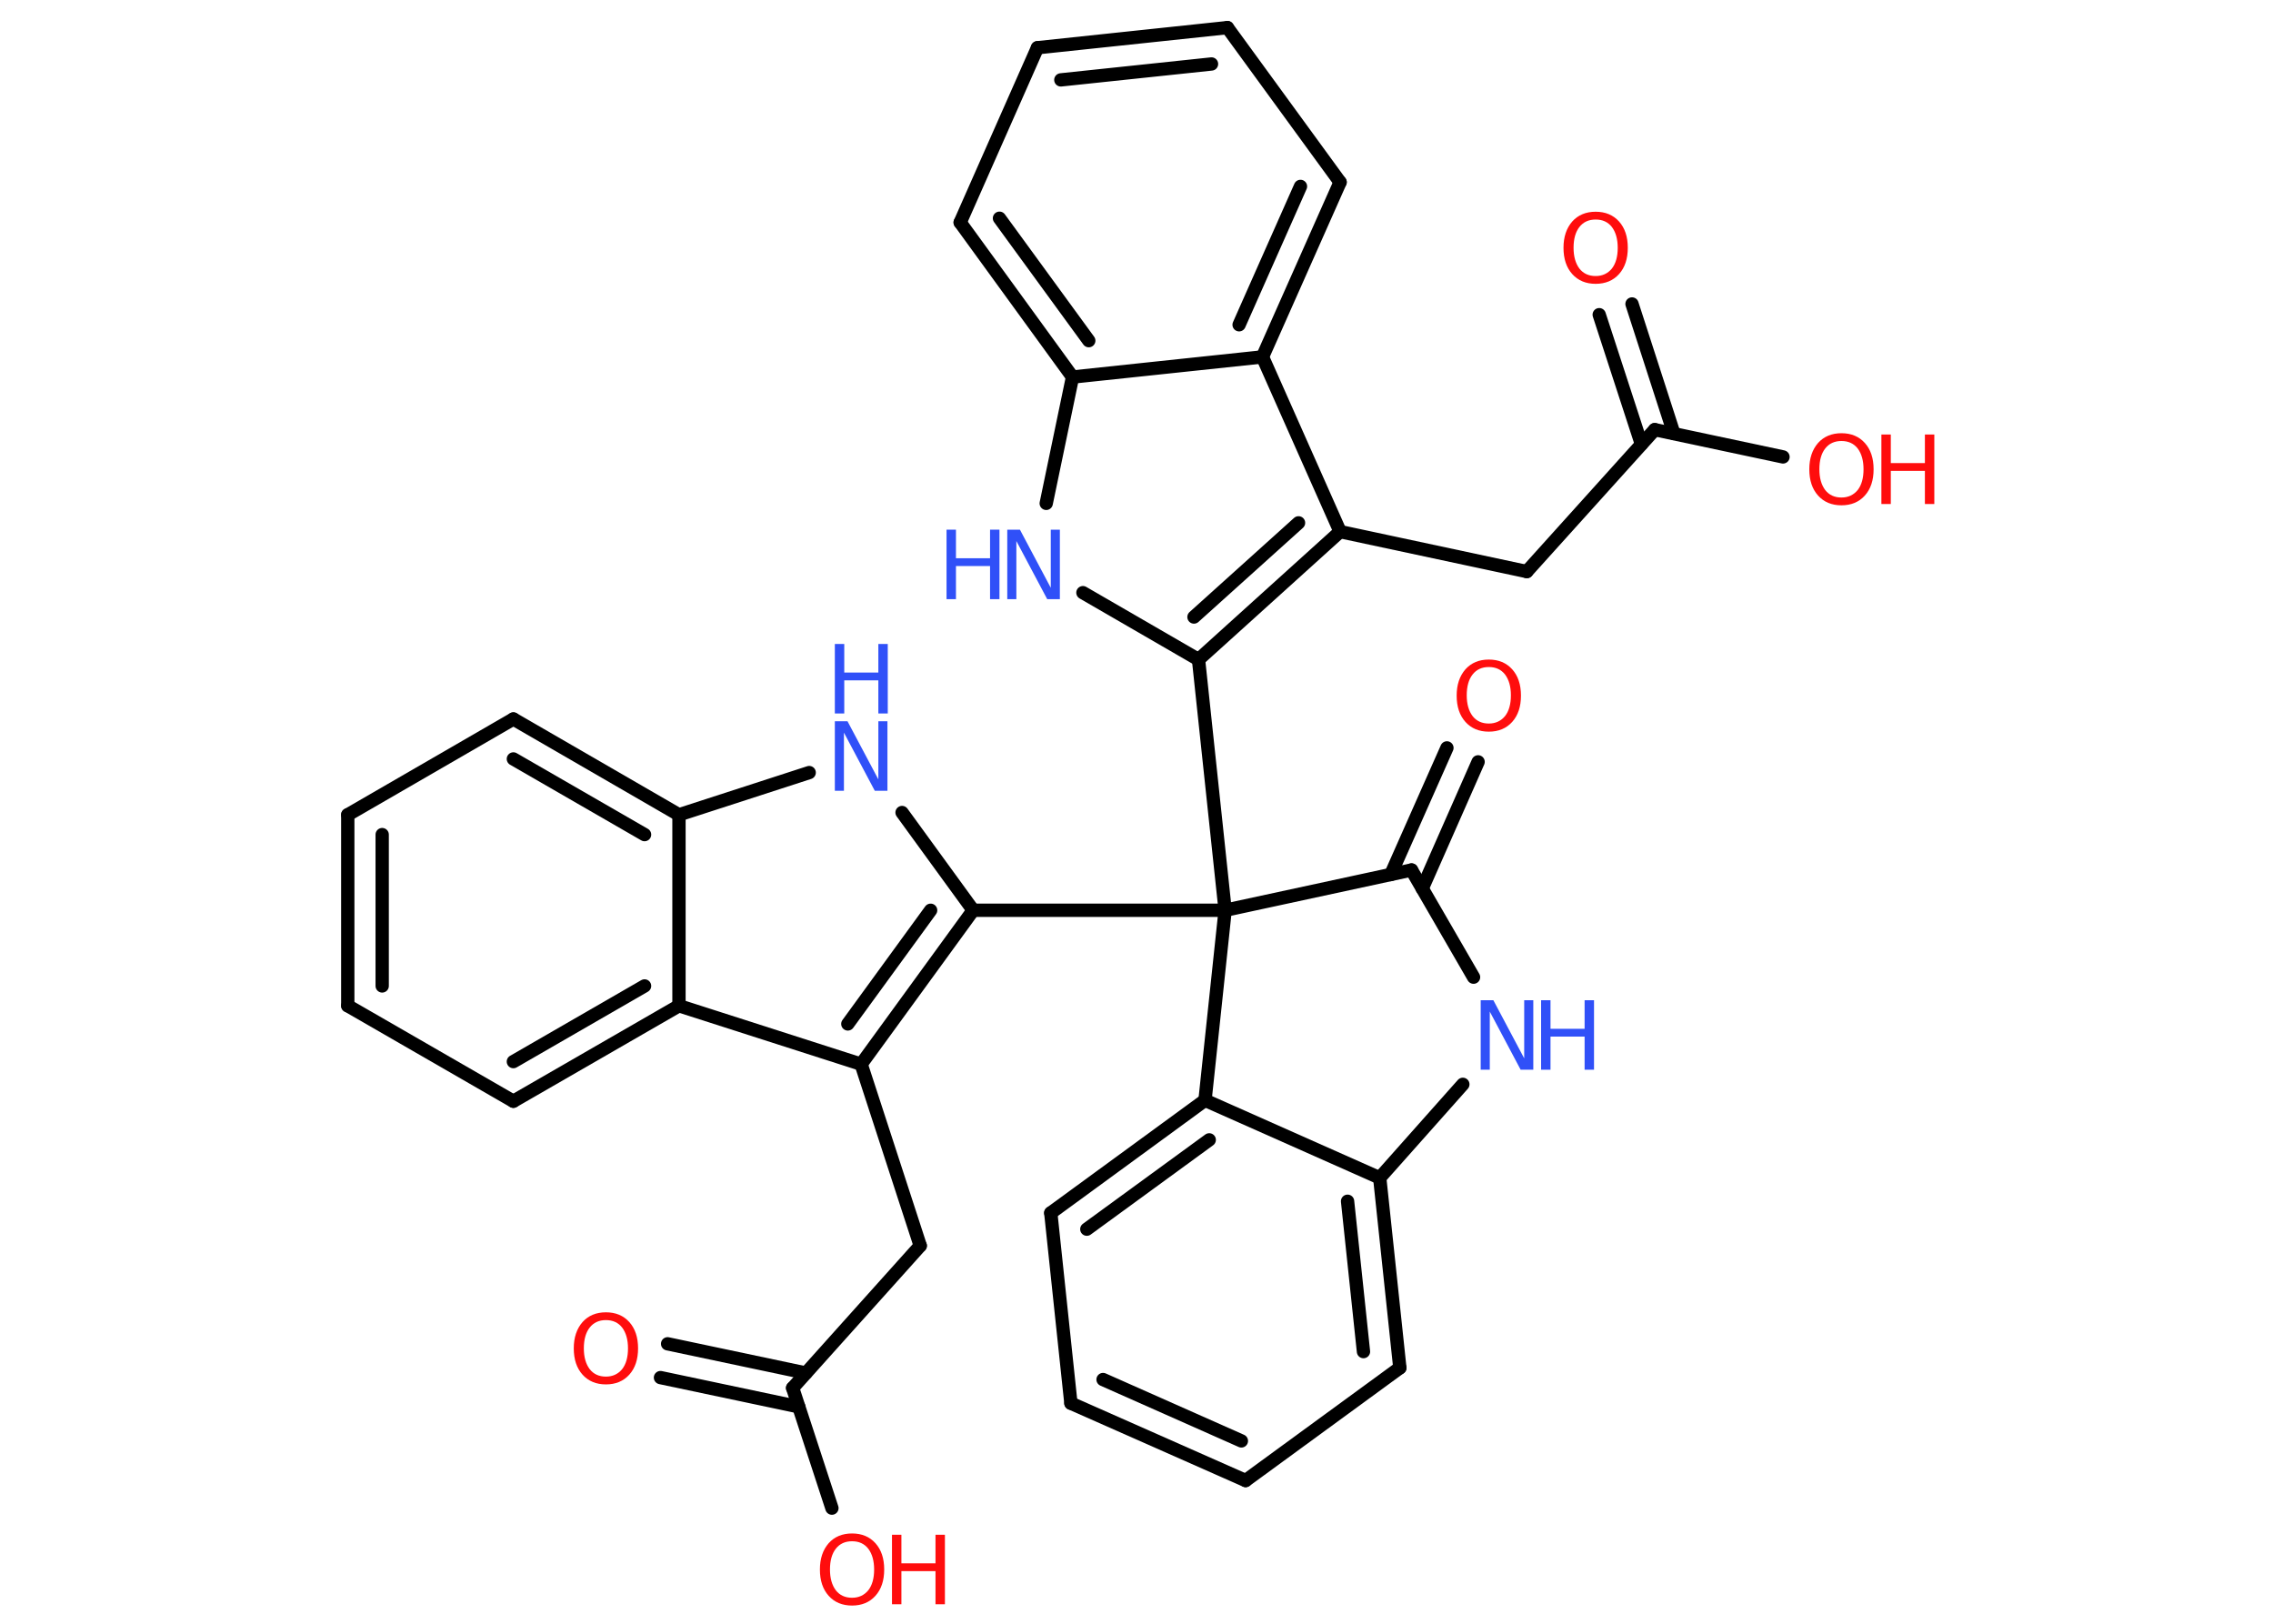 <?xml version='1.0' encoding='UTF-8'?>
<!DOCTYPE svg PUBLIC "-//W3C//DTD SVG 1.1//EN" "http://www.w3.org/Graphics/SVG/1.1/DTD/svg11.dtd">
<svg version='1.2' xmlns='http://www.w3.org/2000/svg' xmlns:xlink='http://www.w3.org/1999/xlink' width='70.0mm' height='50.0mm' viewBox='0 0 70.0 50.0'>
  <desc>Generated by the Chemistry Development Kit (http://github.com/cdk)</desc>
  <g stroke-linecap='round' stroke-linejoin='round' stroke='#000000' stroke-width='.41' fill='#FF0D0D'>
    <rect x='.0' y='.0' width='70.0' height='50.0' fill='#FFFFFF' stroke='none'/>
    <g id='mol1' class='mol'>
      <g id='mol1bnd1' class='bond'>
        <line x1='50.26' y1='9.36' x2='51.55' y2='13.35'/>
        <line x1='49.25' y1='9.69' x2='50.55' y2='13.68'/>
      </g>
      <line id='mol1bnd2' class='bond' x1='50.96' y1='13.23' x2='54.91' y2='14.07'/>
      <line id='mol1bnd3' class='bond' x1='50.96' y1='13.23' x2='47.02' y2='17.6'/>
      <line id='mol1bnd4' class='bond' x1='47.02' y1='17.6' x2='41.27' y2='16.37'/>
      <g id='mol1bnd5' class='bond'>
        <line x1='36.91' y1='20.31' x2='41.27' y2='16.37'/>
        <line x1='36.77' y1='19.0' x2='39.99' y2='16.1'/>
      </g>
      <line id='mol1bnd6' class='bond' x1='36.91' y1='20.31' x2='37.73' y2='28.03'/>
      <line id='mol1bnd7' class='bond' x1='37.73' y1='28.03' x2='29.97' y2='28.03'/>
      <line id='mol1bnd8' class='bond' x1='29.97' y1='28.03' x2='27.78' y2='25.02'/>
      <line id='mol1bnd9' class='bond' x1='24.92' y1='23.79' x2='20.91' y2='25.09'/>
      <g id='mol1bnd10' class='bond'>
        <line x1='20.91' y1='25.09' x2='15.81' y2='22.14'/>
        <line x1='19.85' y1='25.7' x2='15.81' y2='23.37'/>
      </g>
      <line id='mol1bnd11' class='bond' x1='15.81' y1='22.14' x2='10.71' y2='25.09'/>
      <g id='mol1bnd12' class='bond'>
        <line x1='10.71' y1='25.09' x2='10.71' y2='30.97'/>
        <line x1='11.77' y1='25.7' x2='11.77' y2='30.36'/>
      </g>
      <line id='mol1bnd13' class='bond' x1='10.71' y1='30.97' x2='15.81' y2='33.91'/>
      <g id='mol1bnd14' class='bond'>
        <line x1='15.81' y1='33.91' x2='20.91' y2='30.97'/>
        <line x1='15.81' y1='32.69' x2='19.85' y2='30.36'/>
      </g>
      <line id='mol1bnd15' class='bond' x1='20.91' y1='25.09' x2='20.91' y2='30.97'/>
      <line id='mol1bnd16' class='bond' x1='20.91' y1='30.97' x2='26.52' y2='32.77'/>
      <g id='mol1bnd17' class='bond'>
        <line x1='26.52' y1='32.77' x2='29.97' y2='28.03'/>
        <line x1='26.11' y1='31.53' x2='28.66' y2='28.03'/>
      </g>
      <line id='mol1bnd18' class='bond' x1='26.52' y1='32.77' x2='28.34' y2='38.36'/>
      <line id='mol1bnd19' class='bond' x1='28.34' y1='38.36' x2='24.41' y2='42.74'/>
      <g id='mol1bnd20' class='bond'>
        <line x1='24.6' y1='43.32' x2='20.34' y2='42.42'/>
        <line x1='24.82' y1='42.28' x2='20.56' y2='41.38'/>
      </g>
      <line id='mol1bnd21' class='bond' x1='24.41' y1='42.74' x2='25.62' y2='46.44'/>
      <line id='mol1bnd22' class='bond' x1='37.73' y1='28.03' x2='43.47' y2='26.79'/>
      <g id='mol1bnd23' class='bond'>
        <line x1='42.83' y1='26.93' x2='44.56' y2='23.03'/>
        <line x1='43.8' y1='27.36' x2='45.52' y2='23.46'/>
      </g>
      <line id='mol1bnd24' class='bond' x1='43.47' y1='26.79' x2='45.38' y2='30.09'/>
      <line id='mol1bnd25' class='bond' x1='45.05' y1='33.39' x2='42.49' y2='36.27'/>
      <g id='mol1bnd26' class='bond'>
        <line x1='43.11' y1='42.12' x2='42.49' y2='36.27'/>
        <line x1='41.99' y1='41.62' x2='41.5' y2='36.99'/>
      </g>
      <line id='mol1bnd27' class='bond' x1='43.11' y1='42.12' x2='38.36' y2='45.59'/>
      <g id='mol1bnd28' class='bond'>
        <line x1='32.98' y1='43.21' x2='38.36' y2='45.59'/>
        <line x1='33.97' y1='42.48' x2='38.23' y2='44.37'/>
      </g>
      <line id='mol1bnd29' class='bond' x1='32.98' y1='43.21' x2='32.36' y2='37.35'/>
      <g id='mol1bnd30' class='bond'>
        <line x1='37.11' y1='33.88' x2='32.36' y2='37.35'/>
        <line x1='37.24' y1='35.1' x2='33.47' y2='37.85'/>
      </g>
      <line id='mol1bnd31' class='bond' x1='42.49' y1='36.27' x2='37.11' y2='33.88'/>
      <line id='mol1bnd32' class='bond' x1='37.73' y1='28.03' x2='37.11' y2='33.88'/>
      <line id='mol1bnd33' class='bond' x1='36.91' y1='20.31' x2='33.35' y2='18.25'/>
      <line id='mol1bnd34' class='bond' x1='32.22' y1='15.5' x2='33.03' y2='11.61'/>
      <g id='mol1bnd35' class='bond'>
        <line x1='29.57' y1='6.85' x2='33.03' y2='11.61'/>
        <line x1='30.78' y1='6.72' x2='33.53' y2='10.49'/>
      </g>
      <line id='mol1bnd36' class='bond' x1='29.57' y1='6.85' x2='31.95' y2='1.47'/>
      <g id='mol1bnd37' class='bond'>
        <line x1='37.8' y1='.85' x2='31.95' y2='1.47'/>
        <line x1='37.31' y1='1.97' x2='32.67' y2='2.46'/>
      </g>
      <line id='mol1bnd38' class='bond' x1='37.8' y1='.85' x2='41.27' y2='5.61'/>
      <g id='mol1bnd39' class='bond'>
        <line x1='38.88' y1='10.99' x2='41.27' y2='5.61'/>
        <line x1='38.16' y1='10.0' x2='40.05' y2='5.74'/>
      </g>
      <line id='mol1bnd40' class='bond' x1='41.27' y1='16.37' x2='38.88' y2='10.99'/>
      <line id='mol1bnd41' class='bond' x1='33.03' y1='11.61' x2='38.88' y2='10.99'/>
      <path id='mol1atm1' class='atom' d='M49.14 6.76q-.32 .0 -.5 .23q-.18 .23 -.18 .64q.0 .4 .18 .64q.18 .23 .5 .23q.31 .0 .5 -.23q.18 -.23 .18 -.64q.0 -.4 -.18 -.64q-.18 -.23 -.5 -.23zM49.14 6.52q.45 .0 .72 .3q.27 .3 .27 .81q.0 .51 -.27 .81q-.27 .3 -.72 .3q-.45 .0 -.72 -.3q-.27 -.3 -.27 -.81q.0 -.5 .27 -.81q.27 -.3 .72 -.3z' stroke='none'/>
      <g id='mol1atm3' class='atom'>
        <path d='M56.71 13.58q-.32 .0 -.5 .23q-.18 .23 -.18 .64q.0 .4 .18 .64q.18 .23 .5 .23q.31 .0 .5 -.23q.18 -.23 .18 -.64q.0 -.4 -.18 -.64q-.18 -.23 -.5 -.23zM56.71 13.34q.45 .0 .72 .3q.27 .3 .27 .81q.0 .51 -.27 .81q-.27 .3 -.72 .3q-.45 .0 -.72 -.3q-.27 -.3 -.27 -.81q.0 -.5 .27 -.81q.27 -.3 .72 -.3z' stroke='none'/>
        <path d='M57.94 13.38h.29v.88h1.05v-.88h.29v2.14h-.29v-1.02h-1.05v1.02h-.29v-2.14z' stroke='none'/>
      </g>
      <g id='mol1atm9' class='atom'>
        <path d='M25.71 22.21h.39l.95 1.79v-1.79h.28v2.14h-.39l-.95 -1.79v1.79h-.28v-2.14z' stroke='none' fill='#3050F8'/>
        <path d='M25.71 19.83h.29v.88h1.05v-.88h.29v2.14h-.29v-1.02h-1.05v1.02h-.29v-2.14z' stroke='none' fill='#3050F8'/>
      </g>
      <path id='mol1atm19' class='atom' d='M18.66 40.65q-.32 .0 -.5 .23q-.18 .23 -.18 .64q.0 .4 .18 .64q.18 .23 .5 .23q.31 .0 .5 -.23q.18 -.23 .18 -.64q.0 -.4 -.18 -.64q-.18 -.23 -.5 -.23zM18.66 40.41q.45 .0 .72 .3q.27 .3 .27 .81q.0 .51 -.27 .81q-.27 .3 -.72 .3q-.45 .0 -.72 -.3q-.27 -.3 -.27 -.81q.0 -.5 .27 -.81q.27 -.3 .72 -.3z' stroke='none'/>
      <g id='mol1atm20' class='atom'>
        <path d='M26.24 47.46q-.32 .0 -.5 .23q-.18 .23 -.18 .64q.0 .4 .18 .64q.18 .23 .5 .23q.31 .0 .5 -.23q.18 -.23 .18 -.64q.0 -.4 -.18 -.64q-.18 -.23 -.5 -.23zM26.24 47.22q.45 .0 .72 .3q.27 .3 .27 .81q.0 .51 -.27 .81q-.27 .3 -.72 .3q-.45 .0 -.72 -.3q-.27 -.3 -.27 -.81q.0 -.5 .27 -.81q.27 -.3 .72 -.3z' stroke='none'/>
        <path d='M27.47 47.26h.29v.88h1.05v-.88h.29v2.14h-.29v-1.02h-1.05v1.02h-.29v-2.14z' stroke='none'/>
      </g>
      <path id='mol1atm22' class='atom' d='M45.85 20.54q-.32 .0 -.5 .23q-.18 .23 -.18 .64q.0 .4 .18 .64q.18 .23 .5 .23q.31 .0 .5 -.23q.18 -.23 .18 -.64q.0 -.4 -.18 -.64q-.18 -.23 -.5 -.23zM45.85 20.31q.45 .0 .72 .3q.27 .3 .27 .81q.0 .51 -.27 .81q-.27 .3 -.72 .3q-.45 .0 -.72 -.3q-.27 -.3 -.27 -.81q.0 -.5 .27 -.81q.27 -.3 .72 -.3z' stroke='none'/>
      <g id='mol1atm23' class='atom'>
        <path d='M45.6 30.8h.39l.95 1.79v-1.79h.28v2.14h-.39l-.95 -1.79v1.79h-.28v-2.14z' stroke='none' fill='#3050F8'/>
        <path d='M47.46 30.8h.29v.88h1.05v-.88h.29v2.14h-.29v-1.02h-1.05v1.02h-.29v-2.14z' stroke='none' fill='#3050F8'/>
      </g>
      <g id='mol1atm30' class='atom'>
        <path d='M31.02 16.31h.39l.95 1.79v-1.79h.28v2.14h-.39l-.95 -1.79v1.79h-.28v-2.14z' stroke='none' fill='#3050F8'/>
        <path d='M29.15 16.31h.29v.88h1.05v-.88h.29v2.14h-.29v-1.02h-1.05v1.02h-.29v-2.14z' stroke='none' fill='#3050F8'/>
      </g>
    </g>
  </g>
</svg>
